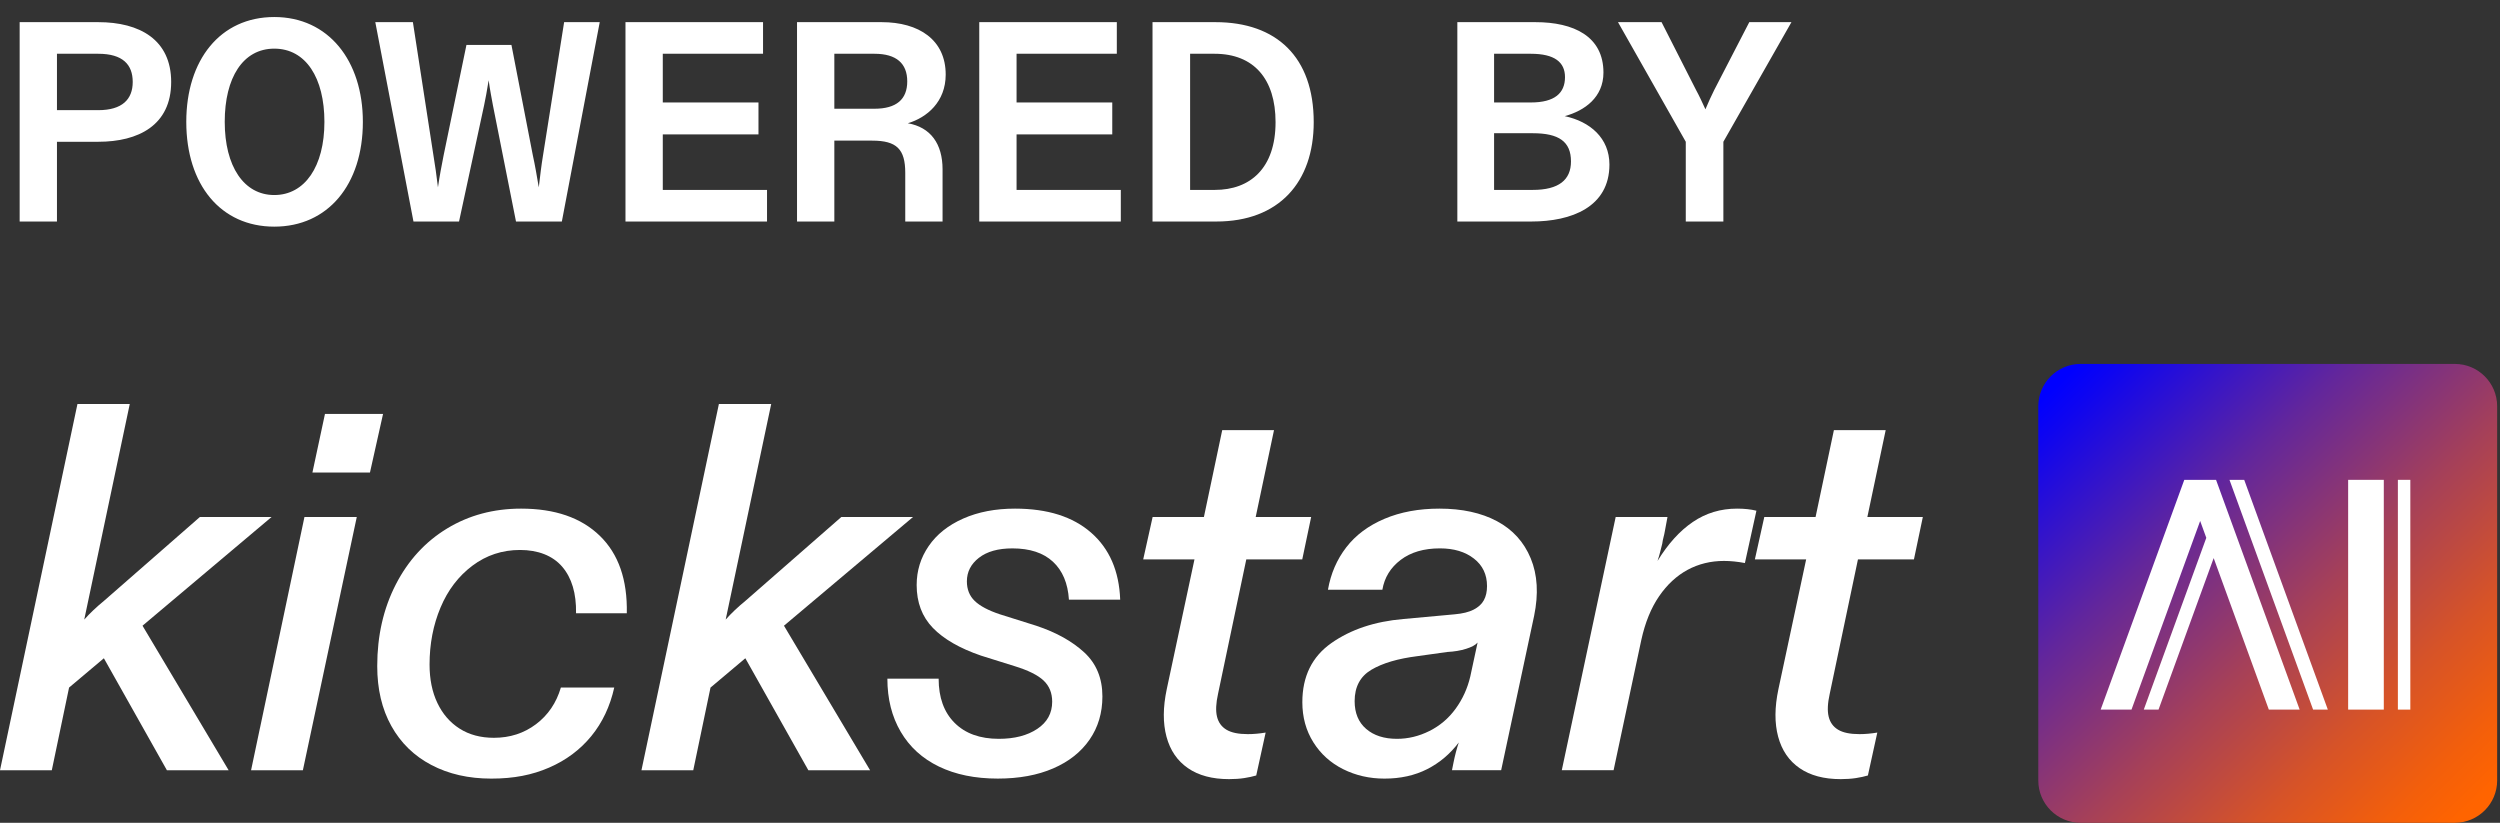 <svg width="158" height="52" viewBox="0 0 158 52" fill="none" xmlns="http://www.w3.org/2000/svg">
<rect x="0" y="0" width="158" height="52" fill="#333333" stroke="none"/>
<path d="M155.148 52H131.492C130.018 52 128.82 50.801 128.82 49.328V25.672C128.82 24.199 130.019 23 131.492 23H155.148C156.622 23 157.82 24.199 157.82 25.672V49.328C157.82 50.801 156.621 52 155.148 52Z" fill="url(#paint0_linear_1041_13868)"/>
<path d="M150.656 30.326H148.403V44.847H150.656V30.326Z" fill="white"/>
<path d="M152.333 30.326H151.546V44.847H152.333V30.326Z" fill="white"/>
<path fill-rule="evenodd" clip-rule="evenodd" d="M140.054 30.326H139.996H138.047L132.762 44.847H134.711L139.05 32.924L139.438 33.991L135.487 44.847H136.419L139.904 35.271L143.39 44.847H145.338" fill="white"/>
<path fill-rule="evenodd" clip-rule="evenodd" d="M140.903 30.326L146.188 44.847H147.119L141.834 30.326H140.903Z" fill="white"/>
<path d="M17.162 32.675H12.632L6.581 37.966C6.096 38.363 5.677 38.76 5.324 39.157L8.201 25.533H4.895L0 48.68H3.274L4.365 43.455L6.565 41.602L10.548 48.68H14.45L9.007 39.545L17.162 32.675H17.162Z" fill="white"/>
<path d="M19.241 32.676L16.433 46.002H16.431L15.868 48.68H19.142L22.548 32.676H20.96H19.241Z" fill="white"/>
<path d="M20.538 26.16L19.745 29.863H23.382L24.209 26.16H20.538Z" fill="white"/>
<path d="M32.933 32.145C31.192 32.145 29.631 32.564 28.255 33.401C26.876 34.239 25.796 35.418 25.014 36.939C24.232 38.461 23.841 40.18 23.841 42.098C23.841 43.553 24.138 44.815 24.734 45.884C25.329 46.953 26.172 47.774 27.263 48.347C28.354 48.921 29.616 49.208 31.049 49.208C32.483 49.208 33.634 48.976 34.703 48.513C35.772 48.05 36.659 47.389 37.365 46.529C38.07 45.669 38.555 44.644 38.82 43.454H35.447C35.16 44.425 34.637 45.196 33.876 45.769C33.116 46.342 32.228 46.629 31.215 46.629C30.377 46.629 29.655 46.436 29.049 46.05C28.443 45.664 27.974 45.124 27.643 44.429C27.312 43.735 27.148 42.925 27.148 41.999C27.148 40.698 27.379 39.497 27.842 38.395C28.305 37.293 28.977 36.411 29.859 35.75C30.741 35.089 31.744 34.758 32.868 34.758C33.993 34.758 34.924 35.11 35.53 35.815C36.136 36.521 36.428 37.502 36.406 38.758H39.614C39.657 36.641 39.09 35.01 37.91 33.864C36.731 32.718 35.072 32.145 32.934 32.145L32.933 32.145Z" fill="white"/>
<path d="M57.701 32.675H53.171L47.12 37.966C46.634 38.363 46.215 38.76 45.863 39.157L48.74 25.533H45.434L40.54 48.68H43.814L44.904 43.455L47.105 41.602L51.088 48.68H54.99L49.547 39.545L57.702 32.675H57.701Z" fill="white"/>
<path d="M61.868 35.253C62.375 34.857 63.08 34.658 63.984 34.658C65.086 34.658 65.94 34.939 66.547 35.501C67.153 36.063 67.49 36.863 67.556 37.899H70.796C70.73 36.091 70.118 34.68 68.961 33.666C67.803 32.652 66.199 32.145 64.15 32.145C62.915 32.145 61.823 32.354 60.876 32.773C59.928 33.192 59.201 33.771 58.694 34.509C58.186 35.248 57.933 36.069 57.933 36.972C57.933 38.075 58.275 38.979 58.958 39.684C59.642 40.39 60.656 40.974 62.001 41.436L64.117 42.098C64.977 42.362 65.588 42.665 65.952 43.007C66.316 43.349 66.498 43.796 66.498 44.346C66.498 45.074 66.184 45.647 65.555 46.066C64.927 46.485 64.117 46.694 63.125 46.694C61.935 46.694 61.003 46.358 60.331 45.685C59.658 45.013 59.322 44.082 59.322 42.891H56.082C56.082 44.17 56.363 45.289 56.925 46.247C57.487 47.206 58.291 47.939 59.339 48.446C60.386 48.953 61.626 49.207 63.059 49.207C64.403 49.207 65.572 48.992 66.564 48.562C67.556 48.133 68.322 47.526 68.862 46.743C69.402 45.961 69.672 45.051 69.672 44.015C69.672 42.87 69.292 41.943 68.531 41.238C67.77 40.533 66.762 39.97 65.505 39.551L63.191 38.823C62.463 38.581 61.934 38.3 61.603 37.98C61.272 37.661 61.107 37.248 61.107 36.74C61.107 36.145 61.36 35.648 61.868 35.252V35.253Z" fill="white"/>
<path d="M78.765 35.353H82.303L82.865 32.675H79.36L80.517 27.186H77.244L76.087 32.675H72.846L72.251 35.353H75.491L73.739 43.554C73.496 44.701 73.491 45.703 73.723 46.563C73.955 47.423 74.406 48.084 75.079 48.547C75.751 49.01 76.616 49.241 77.675 49.241C78.027 49.241 78.347 49.219 78.633 49.175C78.919 49.131 79.173 49.076 79.394 49.01L79.989 46.298C79.592 46.364 79.217 46.397 78.865 46.397C78.27 46.397 77.818 46.304 77.509 46.116C77.2 45.93 77.002 45.654 76.914 45.289C76.825 44.926 76.848 44.446 76.98 43.851L78.766 35.353H78.765Z" fill="white"/>
<path d="M94.607 32.938C93.615 32.409 92.403 32.145 90.97 32.145C89.669 32.145 88.511 32.359 87.498 32.789C86.483 33.219 85.679 33.82 85.084 34.591C84.489 35.363 84.103 36.256 83.927 37.27H87.366C87.498 36.498 87.883 35.87 88.523 35.385C89.162 34.9 89.989 34.657 91.004 34.657C91.885 34.657 92.602 34.872 93.153 35.303C93.704 35.732 93.98 36.311 93.98 37.039C93.98 37.392 93.914 37.689 93.781 37.932C93.65 38.175 93.434 38.373 93.137 38.527C92.839 38.681 92.437 38.781 91.93 38.825L88.689 39.122C86.881 39.276 85.366 39.783 84.142 40.643C82.919 41.503 82.308 42.749 82.308 44.38C82.308 45.328 82.539 46.17 83.002 46.909C83.465 47.648 84.093 48.215 84.887 48.612C85.68 49.009 86.551 49.208 87.499 49.208C88.513 49.208 89.411 49.009 90.194 48.612C90.976 48.215 91.643 47.654 92.195 46.925C92.128 47.124 92.067 47.328 92.013 47.538C91.958 47.748 91.908 47.962 91.864 48.183L91.765 48.678H94.873L96.956 38.924C97.242 37.535 97.171 36.323 96.741 35.286C96.312 34.25 95.6 33.468 94.609 32.939L94.607 32.938ZM92.921 42.759C92.744 43.509 92.435 44.187 91.995 44.792C91.554 45.399 91.003 45.867 90.341 46.198C89.68 46.529 88.996 46.694 88.291 46.694C87.476 46.694 86.825 46.485 86.34 46.066C85.855 45.647 85.613 45.063 85.613 44.313C85.613 43.41 85.965 42.748 86.671 42.329C87.376 41.911 88.346 41.624 89.581 41.469L91.466 41.205C91.906 41.183 92.303 41.117 92.656 41.006C93.009 40.896 93.252 40.764 93.384 40.609L92.921 42.758L92.921 42.759Z" fill="white"/>
<path d="M109.782 32.145C108.745 32.145 107.814 32.426 106.988 32.988C106.161 33.55 105.417 34.372 104.756 35.452C104.822 35.253 104.877 35.067 104.921 34.89C104.965 34.714 105.009 34.538 105.054 34.361C105.075 34.207 105.103 34.069 105.136 33.947C105.169 33.826 105.197 33.7 105.219 33.567L105.385 32.674H102.111L98.705 48.678H101.979L103.731 40.445C103.973 39.342 104.348 38.423 104.855 37.683C105.362 36.945 105.963 36.389 106.657 36.013C107.352 35.639 108.117 35.451 108.955 35.451C109.374 35.451 109.815 35.496 110.278 35.584L111.006 32.277C110.653 32.189 110.245 32.145 109.782 32.145L109.782 32.145Z" fill="white"/>
<path d="M117.422 35.353H120.961L121.523 32.675H118.017L119.175 27.186H115.902L114.744 32.675H111.503L110.908 35.353H114.149L112.396 43.554C112.153 44.701 112.148 45.703 112.38 46.563C112.612 47.423 113.063 48.084 113.736 48.547C114.408 49.01 115.273 49.241 116.332 49.241C116.684 49.241 117.004 49.219 117.291 49.175C117.576 49.131 117.83 49.076 118.051 49.01L118.646 46.298C118.249 46.364 117.874 46.397 117.522 46.397C116.927 46.397 116.475 46.304 116.166 46.116C115.857 45.93 115.659 45.654 115.571 45.289C115.483 44.926 115.505 44.446 115.638 43.851L117.423 35.353H117.422Z" fill="white"/>
<path d="M1.242 14V1.4H6.21C8.838 1.4 10.818 2.516 10.818 5.18C10.818 7.916 8.748 8.96 6.21 8.96H3.6V14H1.242ZM3.6 6.962H6.21C7.722 6.962 8.388 6.278 8.388 5.18C8.388 4.082 7.758 3.398 6.21 3.398H3.6V6.962ZM17.335 14.324C13.951 14.324 11.773 11.678 11.773 7.7C11.773 3.794 13.915 1.076 17.335 1.076C20.755 1.076 22.933 3.83 22.933 7.7C22.933 11.678 20.719 14.324 17.335 14.324ZM14.203 7.7C14.203 10.508 15.409 12.326 17.335 12.326C19.261 12.326 20.503 10.526 20.503 7.7C20.503 4.928 19.333 3.074 17.335 3.074C15.355 3.074 14.203 4.91 14.203 7.7ZM26.131 14L23.719 1.4H26.095L27.391 9.806C27.499 10.454 27.589 11.084 27.679 11.84C27.787 11.084 27.913 10.454 28.039 9.806L29.479 2.84H32.323L33.673 9.806C33.817 10.454 33.925 11.102 34.051 11.84C34.141 11.084 34.213 10.454 34.321 9.806L35.653 1.4H37.903L35.509 14H32.611L31.153 6.656C31.081 6.242 30.973 5.738 30.883 5.072C30.775 5.738 30.685 6.242 30.595 6.656L29.011 14H26.131ZM39.53 14V1.4H48.224V3.398H41.888V6.476H47.936V8.492H41.888V12.002H48.476V14H39.53ZM50.372 14V1.4H55.718C58.076 1.4 59.768 2.516 59.768 4.712C59.768 6.44 58.58 7.43 57.374 7.79C58.814 8.042 59.57 9.086 59.57 10.706V14H57.212V10.922C57.212 9.428 56.672 8.888 55.124 8.888H52.73V14H50.372ZM52.73 6.872H55.268C56.654 6.872 57.338 6.278 57.338 5.144C57.338 4.01 56.654 3.398 55.268 3.398H52.73V6.872ZM61.889 14V1.4H70.583V3.398H64.247V6.476H70.295V8.492H64.247V12.002H70.835V14H61.889ZM72.839 14V1.4H76.817C80.687 1.4 83.027 3.614 83.027 7.718C83.027 11.516 80.831 14 76.871 14H72.839ZM75.215 12.002H76.781C79.013 12.002 80.615 10.634 80.615 7.718C80.615 5 79.247 3.398 76.763 3.398H75.215V12.002ZM92.104 14V1.4H97.036C99.466 1.4 101.338 2.3 101.338 4.586C101.338 6.152 100.15 6.998 98.89 7.34C100.492 7.682 101.716 8.726 101.716 10.4C101.716 13.082 99.322 14 96.784 14H92.104ZM94.426 12.002H96.874C98.512 12.002 99.286 11.372 99.286 10.202C99.286 8.942 98.512 8.42 96.874 8.42H94.426V12.002ZM94.426 6.476H96.748C98.26 6.476 98.908 5.882 98.908 4.874C98.908 3.938 98.26 3.398 96.748 3.398H94.426V6.476ZM106.541 14V8.96L102.257 1.4H105.011L107.189 5.684C107.387 6.044 107.585 6.476 107.783 6.908C107.963 6.476 108.161 6.044 108.341 5.684L110.555 1.4H113.219L108.917 8.96V14H106.541Z" fill="white"/>
<defs>
<linearGradient id="paint0_linear_1041_13868" x1="129.711" y1="23.471" x2="156.296" y2="50.877" gradientUnits="userSpaceOnUse">
<stop offset="0.02" stop-color="#0000FF"/>
<stop offset="0.07" stop-color="#0E05F0"/>
<stop offset="0.33" stop-color="#62269C"/>
<stop offset="0.57" stop-color="#A54059"/>
<stop offset="0.77" stop-color="#D65328"/>
<stop offset="0.92" stop-color="#F35F0B"/>
<stop offset="1" stop-color="#FF6400"/>
</linearGradient>
</defs>
</svg>
